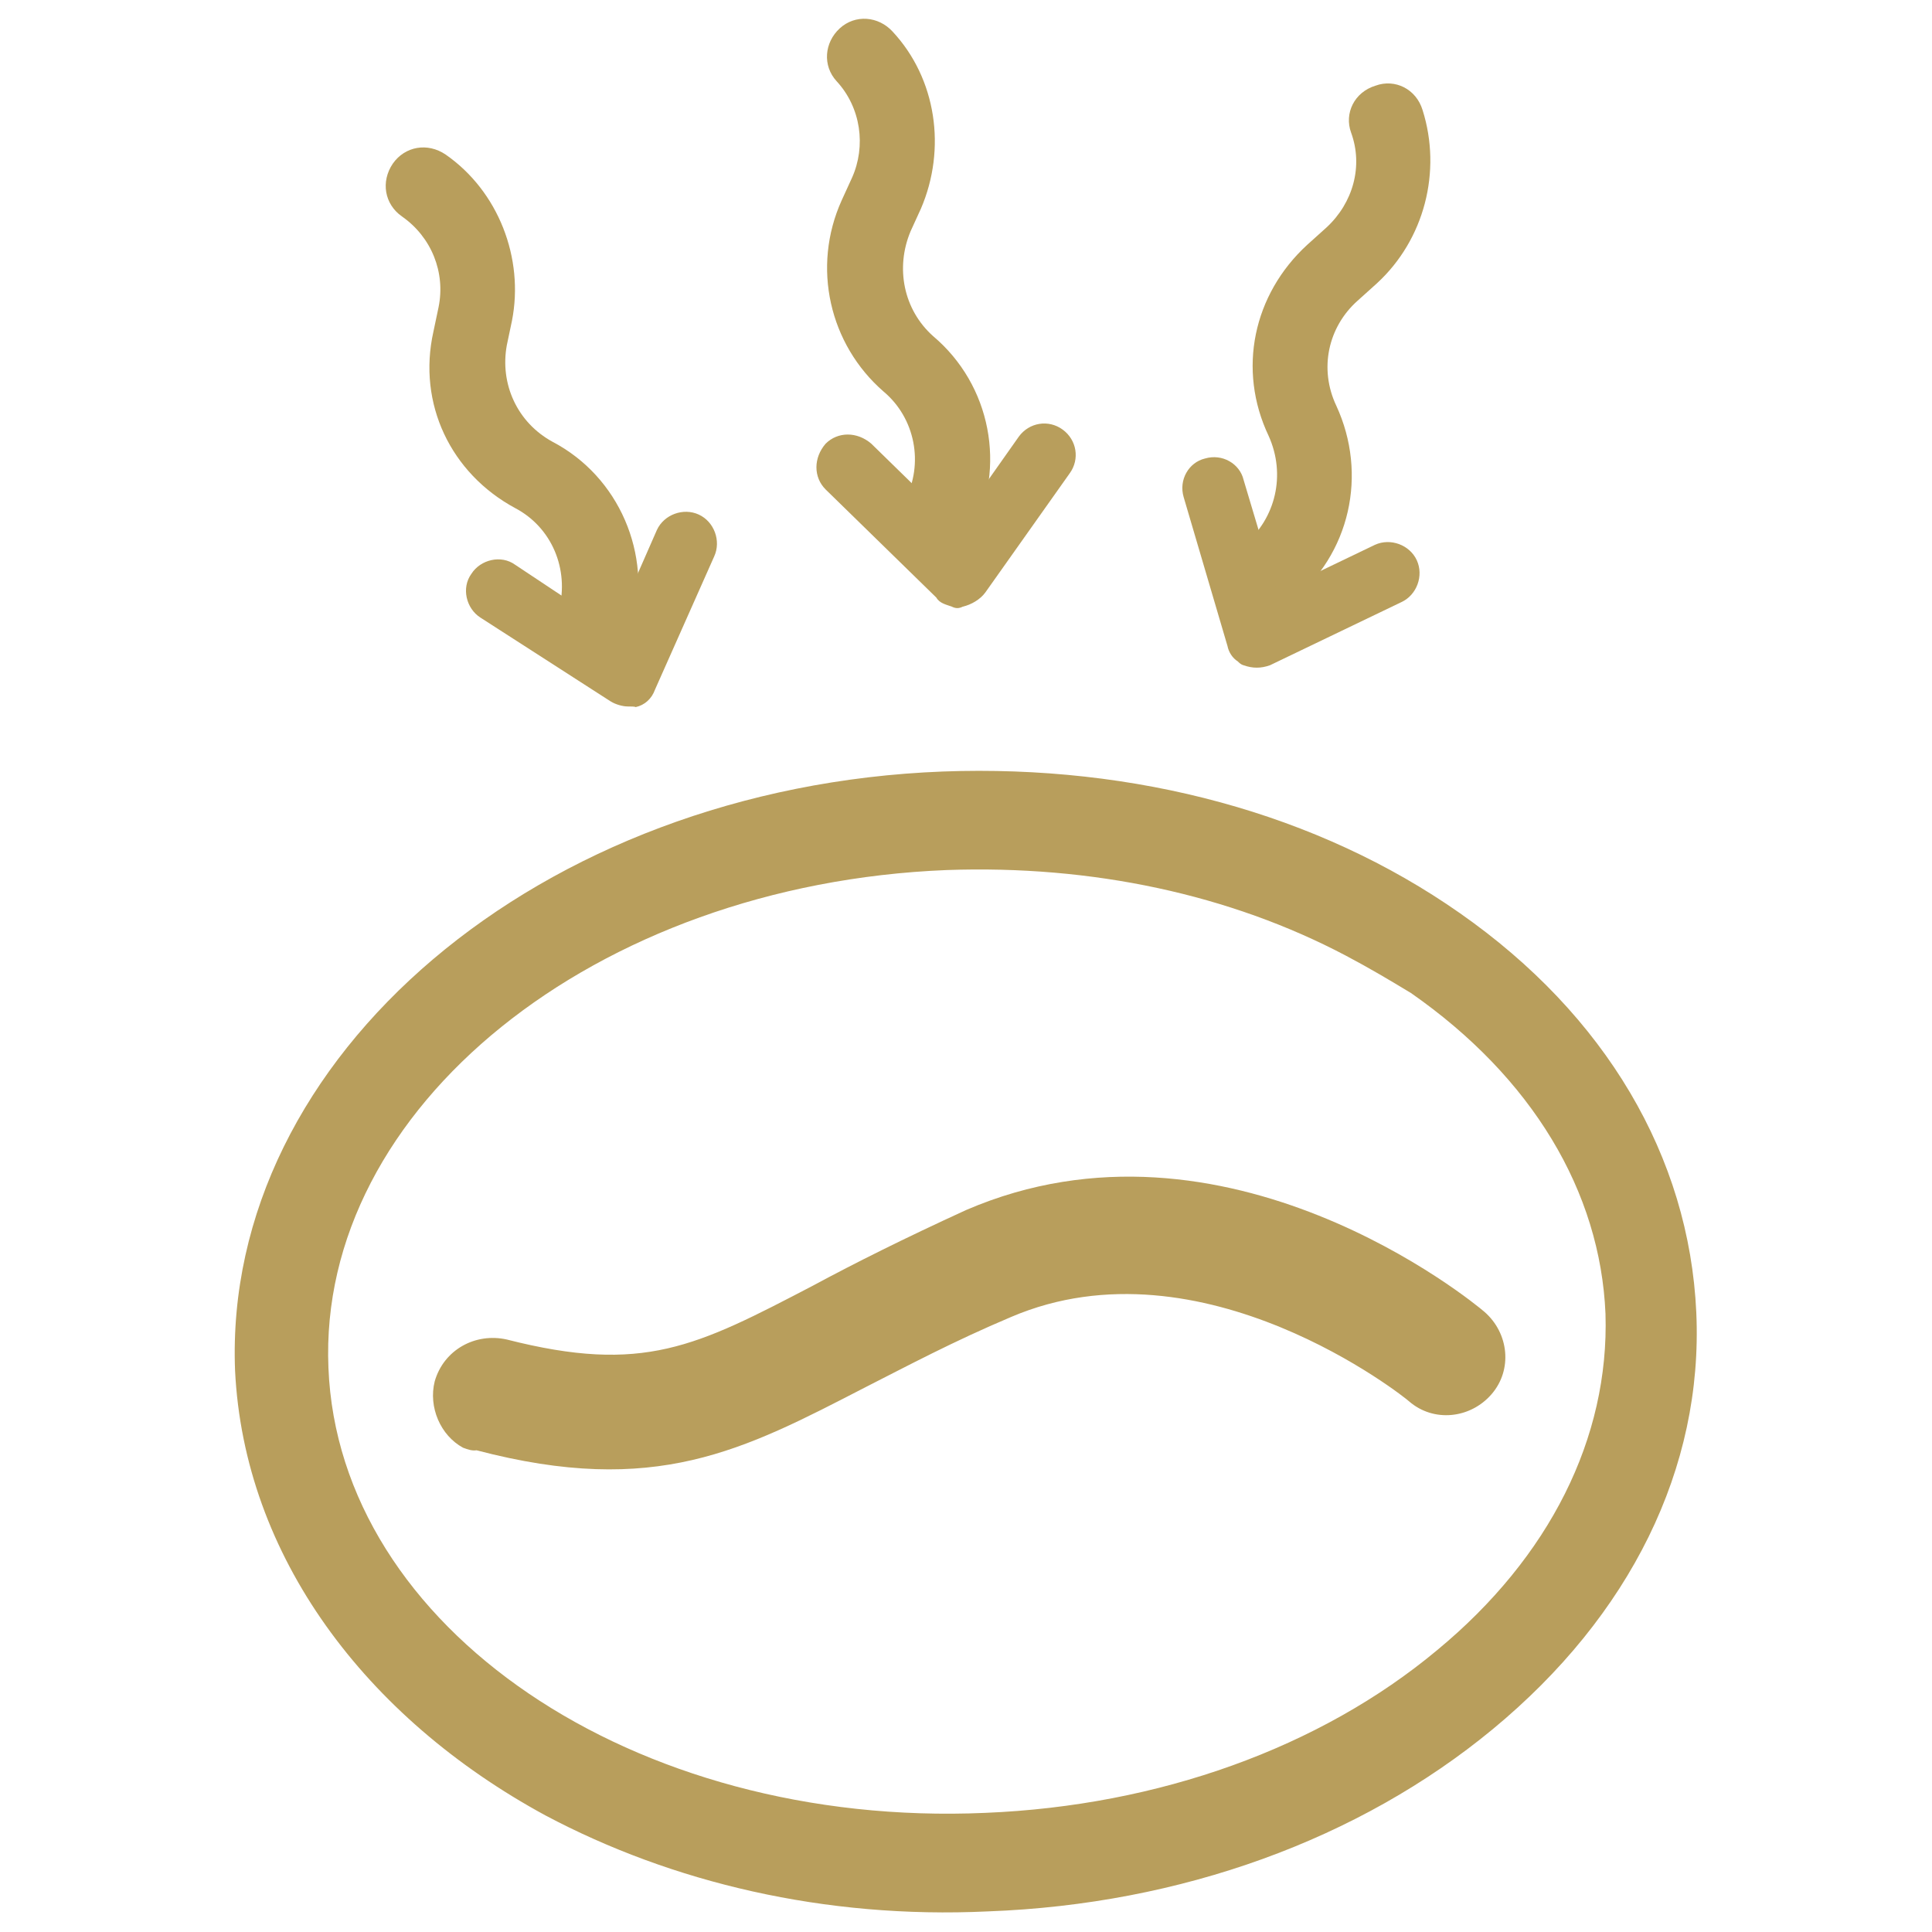 <?xml version="1.0" encoding="utf-8"?>
<!-- Generator: Adobe Illustrator 24.1.0, SVG Export Plug-In . SVG Version: 6.00 Build 0)  -->
<svg version="1.1" id="Capa_1" xmlns="http://www.w3.org/2000/svg" xmlns:xlink="http://www.w3.org/1999/xlink" x="0px" y="0px"
	 viewBox="0 0 300 300" style="enable-background:new 0 0 300 300;" xml:space="preserve">
<style type="text/css">
	.st0{fill:#B89E5C;}
</style>
<g>
	<g>
		<path class="st0" d="M84.7,281.9c-28-15.2-46.8-40.3-48.2-69.1c-1.9-48.7,47.3-90.6,109.9-93c29.9-1.1,58.2,6.5,80.3,22
			c22.6,15.8,35.6,37.8,36.7,62s-10.3,47.1-31.6,64.7c-20.7,17.1-48.4,27.2-78.4,28.3l0,0C128,298,104.3,292.3,84.7,281.9z
			 M209,148.4c-18-9.5-39.4-14.1-62-13.3c-54.7,2.2-97.7,37-96,77.3c1.6,40.3,47.3,71.5,102,69.1l0,0c26.9-1.1,52-10.1,70.2-25.3
			c17.4-14.4,26.7-32.9,26.1-52.2c-0.8-19-11.4-36.7-30.2-49.8C215.8,152.2,212.6,150.3,209,148.4z"/>
	</g>
	<g>
		<path class="st0" d="M71.9,224.8c-3.5-1.9-5.4-6.3-4.4-10.3c1.4-4.9,6.3-7.6,11.2-6.5c21.2,5.4,29.4,1.1,47.6-8.4
			c6.5-3.5,14.1-7.3,23.7-11.7c40.3-17.4,78.9,14.4,80.5,15.8c3.8,3.3,4.4,9,1.1,12.8c-3.3,3.8-9,4.4-12.8,1.1
			c-0.5-0.5-32.1-25.8-61.8-13.1c-9,3.8-16.1,7.6-22.6,10.9c-19,9.8-32.6,17.1-60.4,9.8C73.3,225.3,72.7,225.1,71.9,224.8z"/>
	</g>
	<g>
		<g>
			<path class="st0" d="M92.3,102.1c-0.5,0-1.1,0-1.4-0.3c-3-0.8-4.9-3.8-4.1-7.1c1.6-6.3-1.1-12.8-6.8-15.8
				C70,73.5,64.8,62.7,67.3,51.5l0.8-3.8c1.1-5.4-1.1-10.9-5.7-14.1c-2.7-1.9-3.3-5.4-1.4-8.2c1.9-2.7,5.4-3.3,8.2-1.4
				c8.2,5.7,12.2,16.1,10.3,25.8l-0.8,3.8c-1.1,6,1.6,12,7.1,15c10.3,5.4,15.5,17.4,12.5,28.8C97.2,100.5,95,102.1,92.3,102.1z"/>
		</g>
		<g>
			<path class="st0" d="M97.5,109.7c-0.8,0-1.9-0.3-2.7-0.8L74.6,95.9c-2.2-1.4-3-4.6-1.4-6.8c1.4-2.2,4.6-3,6.8-1.4l15.2,10.1
				l6.8-15.5c1.1-2.4,4.1-3.5,6.5-2.4c2.4,1.1,3.5,4.1,2.4,6.5l-9.2,20.7c-0.5,1.4-1.6,2.4-3,2.7C98.6,109.7,98,109.7,97.5,109.7z"
				/>
		</g>
	</g>
	<g>
		<g>
			<path class="st0" d="M144.3,85.8c-0.5,0-0.8-0.3-1.4-0.5c-2.7-1.4-4.1-4.9-2.4-7.6c3-5.7,1.6-12.8-3.3-16.9
				c-8.4-7.3-11.2-19.3-6.5-29.7l1.6-3.5c2.2-4.9,1.4-10.9-2.4-15c-2.2-2.4-1.9-6,0.5-8.2s6-1.9,8.2,0.5c6.8,7.3,8.4,18.2,4.4,27.5
				l-1.6,3.5c-2.4,5.7-1.1,12.2,3.5,16.3c9,7.6,11.4,20.4,6,30.7C149.2,85.2,146.7,86.3,144.3,85.8z"/>
		</g>
		<g>
			<path class="st0" d="M147.8,94.2c-0.8-0.3-1.9-0.5-2.4-1.4L128.2,76c-1.9-1.9-1.9-4.9,0-7.1c1.9-1.9,4.9-1.9,7.1,0l13.1,12.8
				l9.8-13.9c1.6-2.2,4.6-2.7,6.8-1.1c2.2,1.6,2.7,4.6,1.1,6.8L153,92c-0.8,1.1-2.2,1.9-3.5,2.2C148.9,94.5,148.4,94.5,147.8,94.2z"
				/>
		</g>
	</g>
	<g>
		<g>
			<path class="st0" d="M193.5,93.9c-0.3-0.3-0.8-0.5-1.1-1.1c-1.9-2.4-1.6-6,0.8-8.2c4.9-4.1,6.5-10.9,3.8-16.9
				c-4.9-10.3-2.4-22,6-29.7l3-2.7c4.1-3.8,5.7-9.5,3.8-14.7c-1.1-3,0.5-6.3,3.8-7.3c3-1.1,6.3,0.5,7.3,3.8c3,9.5,0.3,20.1-7.1,26.9
				l-3,2.7c-4.6,4.1-6,10.6-3.3,16.3c4.9,10.6,2.2,23.1-7.1,30.5C198.4,95.3,195.7,95.3,193.5,93.9z"/>
		</g>
		<g>
			<path class="st0" d="M192.2,102.7c-0.8-0.5-1.4-1.4-1.6-2.4l-6.8-23.1c-0.8-2.7,0.8-5.4,3.3-6c2.7-0.8,5.4,0.8,6,3.3l5.2,17.4
				l15.2-7.3c2.4-1.1,5.4,0,6.5,2.4c1.1,2.4,0,5.4-2.4,6.5l-20.4,9.8c-1.4,0.5-2.7,0.5-4.1,0C192.7,103.2,192.4,102.9,192.2,102.7z"
				/>
		</g>
	</g>
</g>
</svg>
